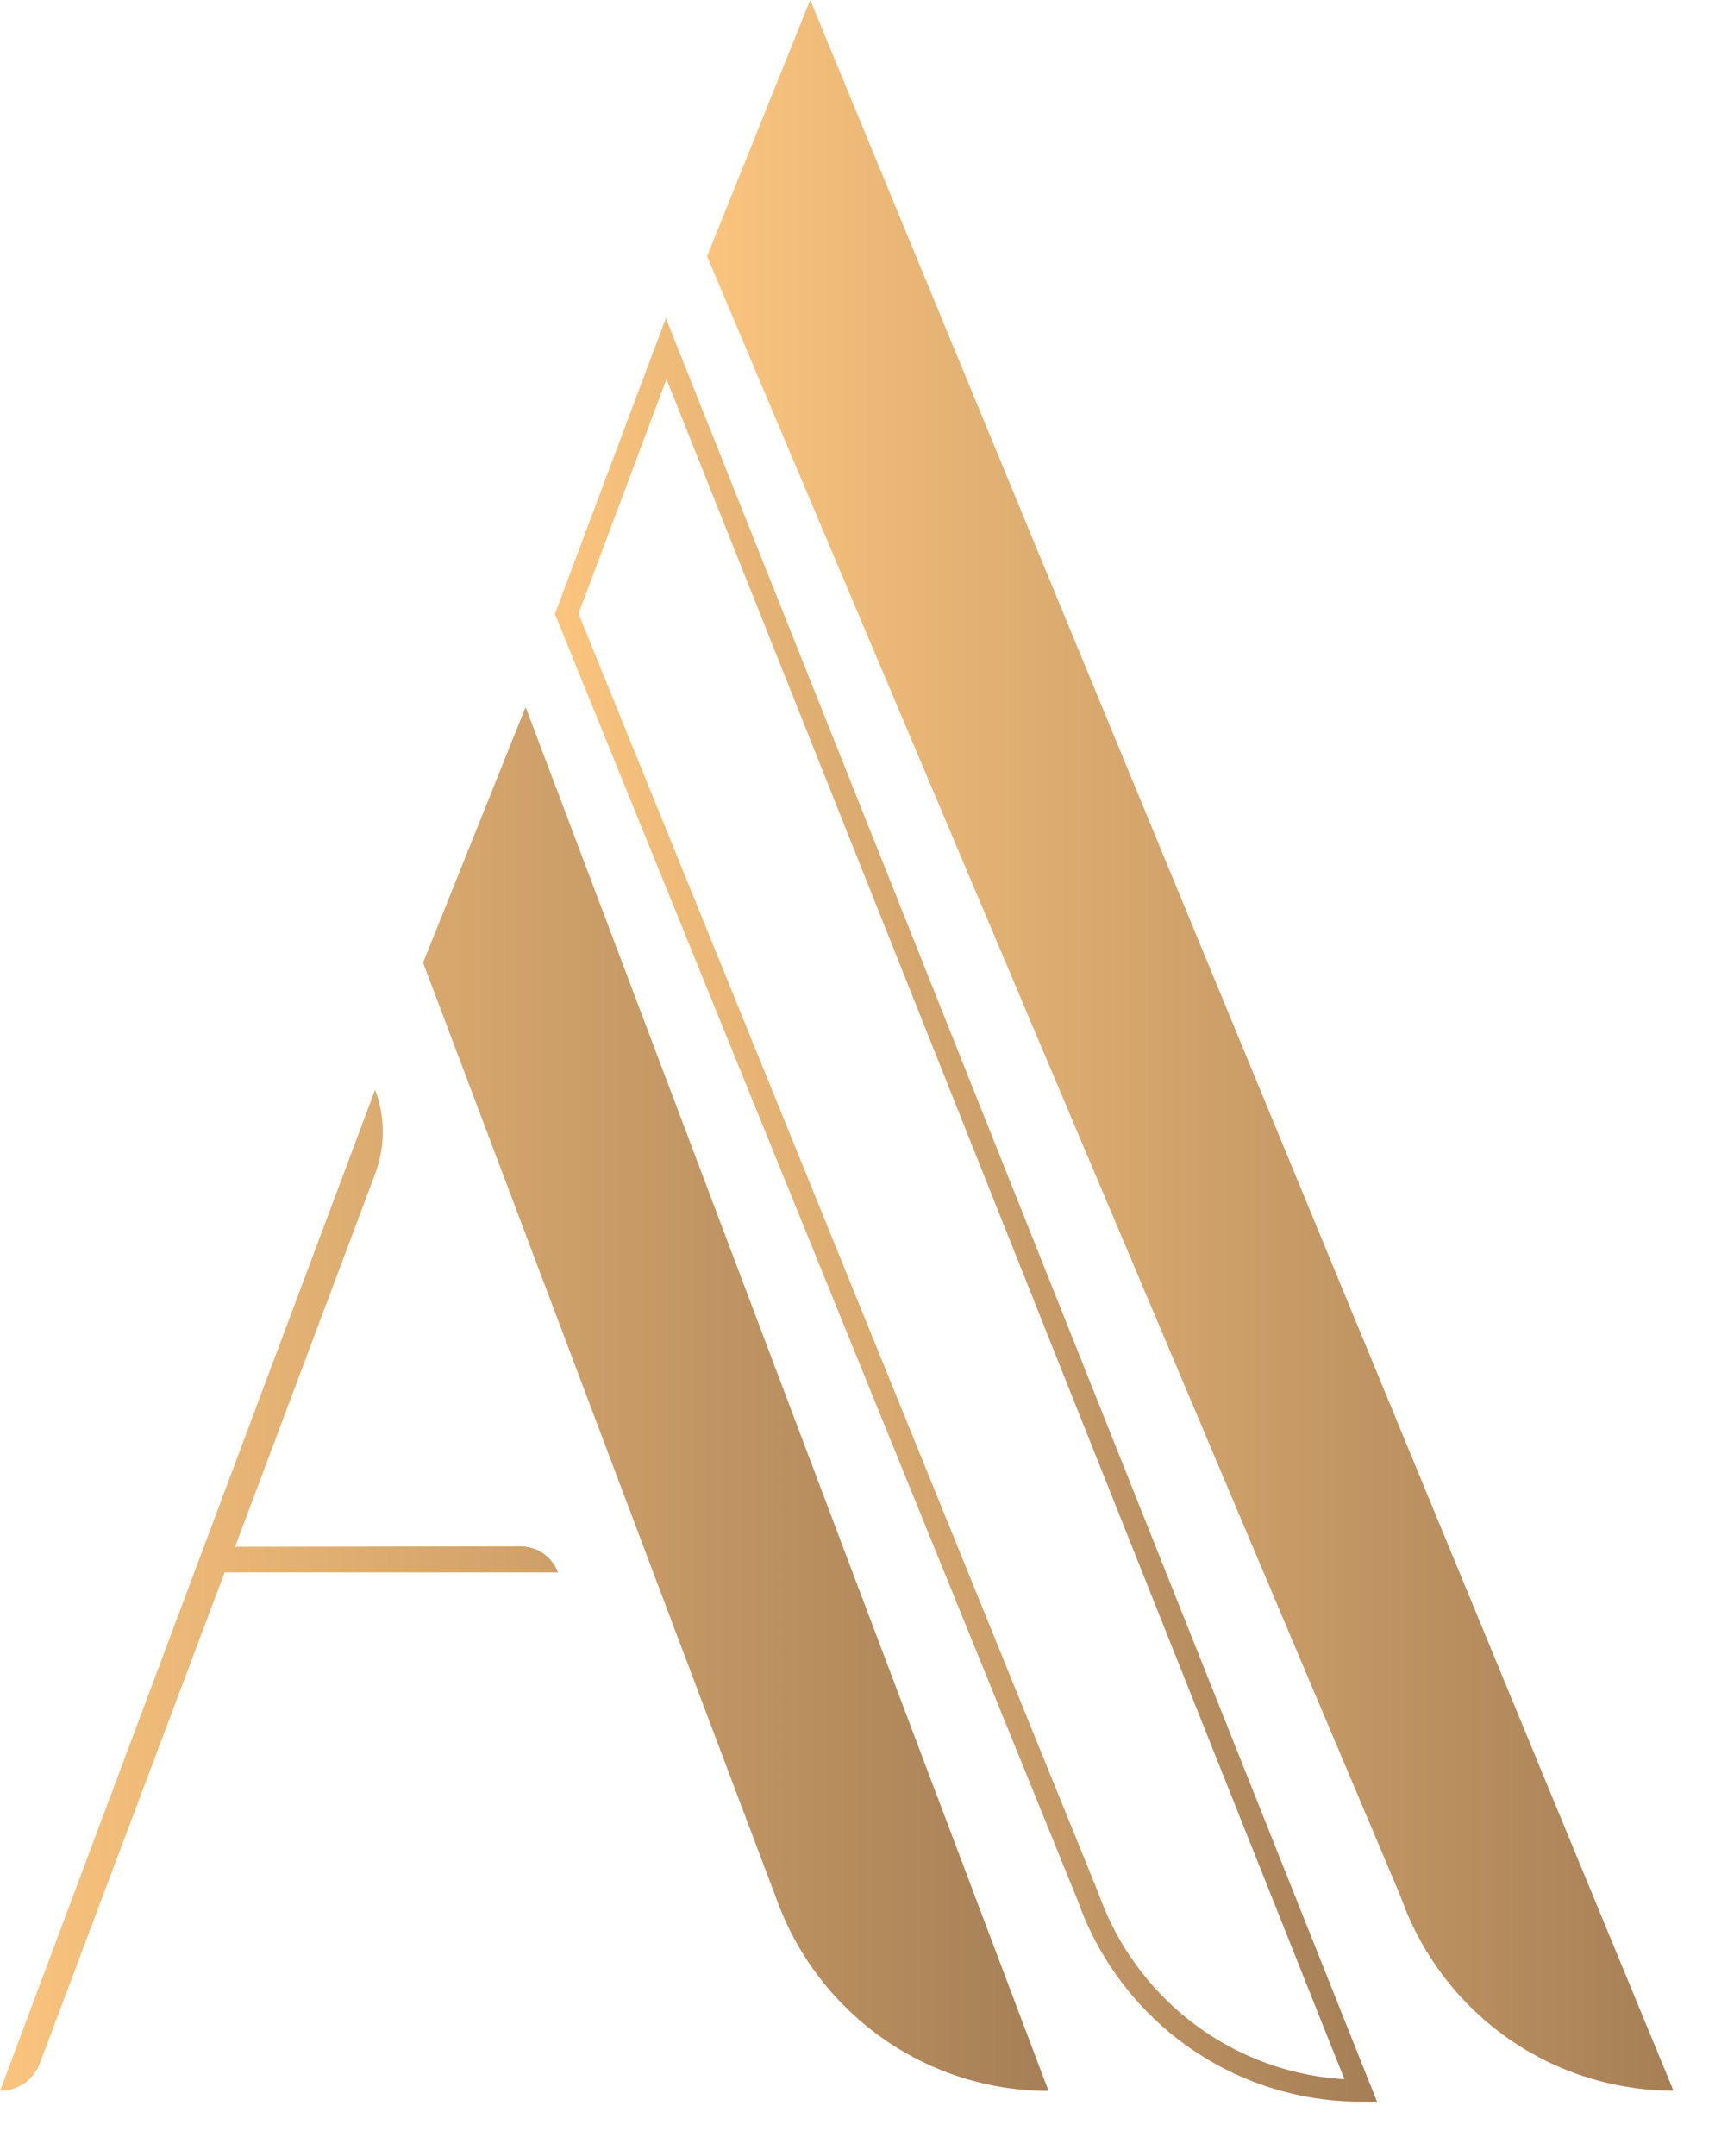 <svg width="39" height="49" viewBox="0 0 39 49" fill="none" xmlns="http://www.w3.org/2000/svg">
<path d="M18.424 0L16.079 5.824L31.841 43.078L31.899 43.235C32.372 44.493 33.214 45.576 34.314 46.341C35.414 47.105 36.719 47.515 38.056 47.516L18.424 0Z" fill="url(#paint0_linear_470_6172)"/>
<path d="M15.149 7.924L12.887 13.95L24.73 43.078L24.789 43.235C25.261 44.493 26.103 45.576 27.203 46.341C28.303 47.106 29.608 47.516 30.946 47.516L15.149 7.924Z" stroke="url(#paint1_linear_470_6172)" stroke-width="0.5" stroke-miterlimit="10"/>
<path d="M11.953 16.069L9.621 21.879L17.629 43.083L17.688 43.24C18.16 44.498 19.002 45.581 20.102 46.346C21.202 47.111 22.507 47.521 23.844 47.521L11.953 16.069ZM5.346 35.154L8.53 26.68C8.762 26.064 8.762 25.384 8.53 24.767V24.767L0 47.521C0.198 47.52 0.392 47.458 0.555 47.345C0.719 47.229 0.843 47.065 0.912 46.876L5.108 35.735H12.689C12.624 35.561 12.507 35.411 12.354 35.305C12.202 35.2 12.021 35.144 11.836 35.144L5.346 35.154Z" fill="url(#paint2_linear_470_6172)"/>
<defs>
<linearGradient id="paint0_linear_470_6172" x1="16.079" y1="23.757" x2="38.056" y2="23.757" gradientUnits="userSpaceOnUse">
<stop stop-color="#FAC47E"/>
<stop offset="1" stop-color="#A67F56"/>
</linearGradient>
<linearGradient id="paint1_linear_470_6172" x1="12.827" y1="27.667" x2="31.032" y2="27.667" gradientUnits="userSpaceOnUse">
<stop stop-color="#FAC47E"/>
<stop offset="1" stop-color="#A67F56"/>
</linearGradient>
<linearGradient id="paint2_linear_470_6172" x1="-0.002" y1="31.789" x2="23.835" y2="31.789" gradientUnits="userSpaceOnUse">
<stop stop-color="#FAC47E"/>
<stop offset="1" stop-color="#A67F56"/>
</linearGradient>
</defs>
</svg>
